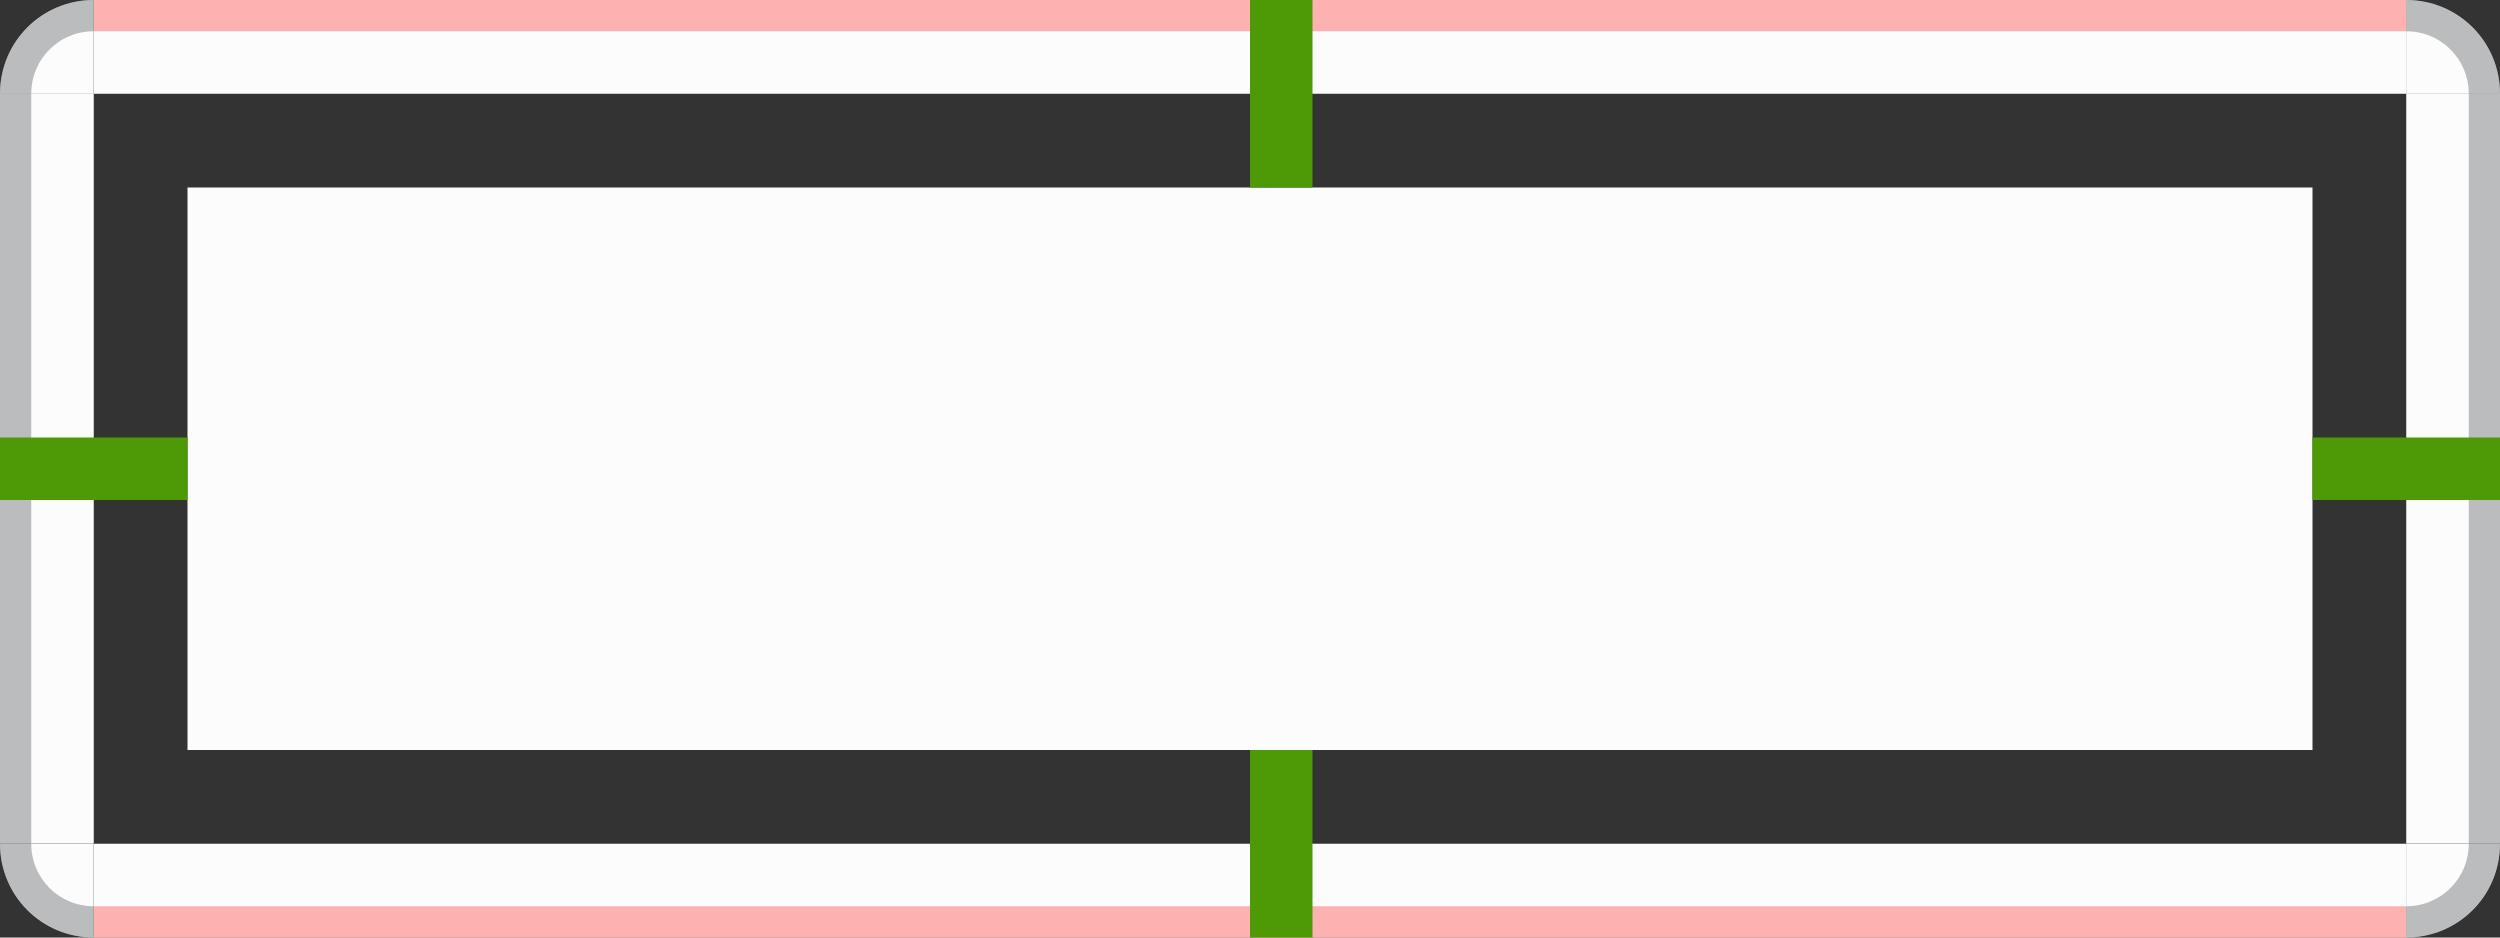 <?xml version="1.0" encoding="UTF-8" standalone="no"?>
<svg
   id="svg2"
   height="30"
   style=""
   width="80"
   sodipodi:version="0.32"
   inkscape:version="1.4.2 (ebf0e940d0, 2025-05-08)"
   sodipodi:docname="lineedit.svg"
   inkscape:output_extension="org.inkscape.output.svgz.inkscape"
   inkscape:export-filename="/home/pinheiro/Documents/pics/estilo/plasma/wether.png"
   inkscape:export-xdpi="90"
   inkscape:export-ydpi="90"
   version="1.1"
   xmlns:inkscape="http://www.inkscape.org/namespaces/inkscape"
   xmlns:sodipodi="http://sodipodi.sourceforge.net/DTD/sodipodi-0.dtd"
   xmlns="http://www.w3.org/2000/svg"
   xmlns:svg="http://www.w3.org/2000/svg">
  <rect width="100%" height="100%" fill="#333333" stroke="none"/>
  <defs
     id="defs87" />
  <sodipodi:namedview
     id="namedview85"
     pagecolor="#ffffff"
     bordercolor="#666666"
     borderopacity="1.0"
     objecttolerance="10.0"
     gridtolerance="10.0"
     guidetolerance="10.0"
     inkscape:pageshadow="2"
     inkscape:pageopacity="0.0"
     inkscape:pagecheckerboard="0"
     showgrid="true"
     inkscape:current-layer="base-bottom"
     inkscape:showpageshadow="2"
     inkscape:deskcolor="#d1d1d1"
     inkscape:zoom="15.19375"
     inkscape:cx="34.981489"
     inkscape:cy="12.208967"
     inkscape:window-width="2560"
     inkscape:window-height="1368"
     inkscape:window-x="0"
     inkscape:window-y="0"
     inkscape:window-maximized="1">
    <inkscape:grid
       type="xygrid"
       id="grid926"
       originx="0"
       originy="0"
       spacingy="1"
       spacingx="1"
       units="px" />
  </sodipodi:namedview>
  <style
     id="current-color-scheme"
     type="text/css">
        .ColorScheme-Text {
            color:#232629;
        }
        .ColorScheme-ViewBackground {
            color:#fcfcfc;
        }
        .ColorScheme-ViewHover {
            color:#3daee9;
        }
        .ColorScheme-ViewFocus {
            color:#3daee9;
        }
    </style>
  <rect
     id="hint-tile-center"
     height="2.077"
     rx="2.077"
     style="opacity:1;fill:#4e9a06;fill-opacity:1;fill-rule:nonzero"
     width="2.033"
     x="0"
     y="-4" />
  <rect
     id="hint-focus-over-base"
     height="2.077"
     rx="2.077"
     style="opacity:.99;fill:#4e9a06;fill-opacity:1;fill-rule:nonzero"
     width="2.033"
     x="4"
     y="-4" />
  <rect
     id="base-center"
     height="18"
     class="ColorScheme-ViewBackground"
     style="fill:currentColor;fill-opacity:1;stroke-width:1"
     width="68"
     x="6"
     y="6" />
  <g
     id="base-topleft"
     style=""
     transform="translate(-147 37)">
    <path
       id="rect4544"
       d="m 35 -39 c -1.662 0 -3 1.338 -3 3 h 3 z"
       class="ColorScheme-ViewBackground"
       style="fill:currentColor;fill-rule:evenodd"
       transform="translate(115 2)" />
    <path
       id="path1655"
       d="m 150 -37 c -1.651 0 -3 1.349 -3 3 h 1 c 0 -1.11 .89 -2 2 -2 z"
       class="ColorScheme-Text"
       style="opacity:.3;fill:currentColor;fill-rule:evenodd" />
  </g>
  <g
     id="base-top"
     style="stroke-width:.533"
     transform="matrix(3.524 0 0 1 -120.333 39)">
    <rect
       id="rect3682"
       height="3"
       class="ColorScheme-ViewBackground"
       style="fill:currentColor;fill-rule:evenodd;stroke-width:.533"
       width="21"
       x="35"
       y="-39" />
    <rect
       id="rect3804"
       height="1"
       class="ColorScheme-Text"
       style="opacity:0.3;fill:#ff0000;fill-rule:evenodd;stroke-width:0.175"
       width="21"
       x="35"
       y="-39" />
  </g>
  <g
     id="base-topright"
     style=""
     transform="matrix(-1 0 0 1 227 37)">
    <path
       id="rect4544-2"
       d="m 35 -39 c -1.662 0 -3 1.338 -3 3 h 3 z"
       class="ColorScheme-ViewBackground"
       style="fill:currentColor;fill-rule:evenodd"
       transform="translate(115 2)" />
    <path
       id="path1655-9"
       d="m 150 -37 c -1.651 0 -3 1.349 -3 3 h 1 c 0 -1.11 .89 -2 2 -2 z"
       class="ColorScheme-Text"
       style="opacity:.3;fill:currentColor;fill-rule:evenodd" />
  </g>
  <g
     id="base-bottom"
     style="stroke-width:.533"
     transform="matrix(3.524 0 0 -1 -120.333 -9)">
    <rect
       id="rect3682-2"
       height="3"
       class="ColorScheme-ViewBackground"
       style="fill:currentColor;fill-rule:evenodd;stroke-width:.533"
       width="21"
       x="35"
       y="-39" />
    <rect
       id="rect3804-7"
       height="1"
       class="ColorScheme-Text"
       style="opacity:0.3;fill:#ff0000;fill-rule:evenodd;stroke-width:0.175"
       width="21"
       x="35"
       y="-39" />
  </g>
  <g
     id="base-bottomleft"
     style=""
     transform="matrix(1 0 0 -1 -147 -7)">
    <path
       id="rect4544-9"
       d="m 35 -39 c -1.662 0 -3 1.338 -3 3 h 3 z"
       class="ColorScheme-ViewBackground"
       style="fill:currentColor;fill-rule:evenodd"
       transform="translate(115 2)" />
    <path
       id="path1655-3"
       d="m 150 -37 c -1.651 0 -3 1.349 -3 3 h 1 c 0 -1.11 .89 -2 2 -2 z"
       class="ColorScheme-Text"
       style="opacity:.3;fill:currentColor;fill-rule:evenodd" />
  </g>
  <g
     id="base-bottomright"
     style=""
     transform="matrix(-1 0 0 -1 227 -7)">
    <path
       id="rect4544-2-0"
       d="m 35 -39 c -1.662 0 -3 1.338 -3 3 h 3 z"
       class="ColorScheme-ViewBackground"
       style="fill:currentColor;fill-rule:evenodd"
       transform="translate(115 2)" />
    <path
       id="path1655-9-6"
       d="m 150 -37 c -1.651 0 -3 1.349 -3 3 h 1 c 0 -1.11 .89 -2 2 -2 z"
       class="ColorScheme-Text"
       style="opacity:.3;fill:currentColor;fill-rule:evenodd" />
  </g>
  <g
     id="base-left"
     style="stroke-width:.935"
     transform="matrix(0 -1.143 1 0 39 67)">
    <rect
       id="rect3682-6"
       height="3"
       class="ColorScheme-ViewBackground"
       style="fill:currentColor;fill-rule:evenodd;stroke-width:.935"
       width="21"
       x="35"
       y="-39" />
    <rect
       id="rect3804-1"
       height="1"
       class="ColorScheme-Text"
       style="opacity:.3;fill:currentColor;fill-rule:evenodd;stroke-width:.308"
       width="21"
       x="35"
       y="-39" />
  </g>
  <g
     id="base-right"
     style="stroke-width:.935"
     transform="matrix(0 -1.143 -1 0 41 67)">
    <rect
       id="rect3682-6-7"
       height="3"
       class="ColorScheme-ViewBackground"
       style="fill:currentColor;fill-rule:evenodd;stroke-width:.935"
       width="21"
       x="35"
       y="-39" />
    <rect
       id="rect3804-1-9"
       height="1"
       class="ColorScheme-Text"
       style="opacity:.3;fill:currentColor;fill-rule:evenodd;stroke-width:.308"
       width="21"
       x="35"
       y="-39" />
  </g>
  <rect
     id="base-hint-left-margin"
     height="2"
     style="fill:#4e9a06;fill-opacity:1;fill-rule:nonzero;stroke-width:1"
     width="6"
     x="0"
     y="14" />
  <rect
     id="base-hint-right-margin"
     height="2"
     style="fill:#4e9a06;fill-opacity:1;fill-rule:nonzero;stroke-width:1"
     width="6"
     x="74"
     y="14" />
  <rect
     id="base-hint-bottom-margin"
     height="6"
     style="fill:#4e9a06;fill-opacity:1;fill-rule:nonzero;stroke-width:1"
     x="40"
     y="24"
     width="2" />
  <rect
     id="base-hint-top-margin"
     height="6"
     style="fill:#4e9a06;fill-opacity:1;fill-rule:nonzero;stroke-width:1"
     width="2"
     x="40"
     y="0" />
  <rect
     id="hover-center"
     height="18"
     class="ColorScheme-ViewBackground"
     style="fill:currentColor;fill-opacity:.004;stroke-width:1;opacity:.001"
     width="68"
     x="6"
     y="46" />
  <g
     id="hover-topleft"
     style=""
     transform="translate(-147 77)">
    <path
       id="rect4544-23"
       d="m 35 -39 c -1.662 0 -3 1.338 -3 3 h 3 z"
       class="ColorScheme-ViewBackground"
       style="fill:currentColor;fill-rule:evenodd;opacity:.001;fill-opacity:.004"
       transform="translate(115 2)" />
    <path
       id="path1655-7"
       d="m 150 -37 c -1.651 0 -3 1.349 -3 3 h 1 c 0 -1.11 .89 -2 2 -2 z"
       class="ColorScheme-ViewHover"
       style="opacity:1;fill:currentColor;fill-rule:evenodd" />
  </g>
  <g
     id="hover-top"
     style="stroke-width:.533"
     transform="matrix(3.524 0 0 1 -120.333 79)">
    <rect
       id="rect3682-9"
       height="3"
       class="ColorScheme-ViewBackground"
       style="fill:currentColor;fill-rule:evenodd;stroke-width:.533;opacity:.001;fill-opacity:.004"
       width="21"
       x="35"
       y="-39" />
    <rect
       id="rect3804-2"
       height="1"
       class="ColorScheme-ViewHover"
       style="opacity:1;fill:currentColor;fill-rule:evenodd;stroke-width:.175"
       width="21"
       x="35"
       y="-39" />
  </g>
  <g
     id="hover-topright"
     style=""
     transform="matrix(-1 0 0 1 227 77)">
    <path
       id="rect4544-2-8"
       d="m 35 -39 c -1.662 0 -3 1.338 -3 3 h 3 z"
       class="ColorScheme-ViewBackground"
       style="fill:currentColor;fill-rule:evenodd;opacity:.001;fill-opacity:.004"
       transform="translate(115 2)" />
    <path
       id="path1655-9-9"
       d="m 150 -37 c -1.651 0 -3 1.349 -3 3 h 1 c 0 -1.11 .89 -2 2 -2 z"
       class="ColorScheme-ViewHover"
       style="opacity:1;fill:currentColor;fill-rule:evenodd" />
  </g>
  <g
     id="hover-bottom"
     style="stroke-width:.533"
     transform="matrix(3.524 0 0 -1 -120.333 31)">
    <rect
       id="rect3682-2-3"
       height="3"
       class="ColorScheme-ViewBackground"
       style="fill:currentColor;fill-rule:evenodd;stroke-width:.533;opacity:.001;fill-opacity:.004"
       width="21"
       x="35"
       y="-39" />
    <rect
       id="rect3804-7-6"
       height="1"
       class="ColorScheme-ViewHover"
       style="opacity:1;fill:currentColor;fill-rule:evenodd;stroke-width:.175"
       width="21"
       x="35"
       y="-39" />
  </g>
  <g
     id="hover-bottomleft"
     style=""
     transform="matrix(1 0 0 -1 -147 33)">
    <path
       id="rect4544-9-2"
       d="m 35 -39 c -1.662 0 -3 1.338 -3 3 h 3 z"
       class="ColorScheme-ViewBackground"
       style="fill:currentColor;fill-rule:evenodd;opacity:.001;fill-opacity:.004"
       transform="translate(115 2)" />
    <path
       id="path1655-3-9"
       d="m 150 -37 c -1.651 0 -3 1.349 -3 3 h 1 c 0 -1.11 .89 -2 2 -2 z"
       class="ColorScheme-ViewHover"
       style="opacity:1;fill:currentColor;fill-rule:evenodd" />
  </g>
  <g
     id="hover-bottomright"
     style=""
     transform="matrix(-1 0 0 -1 227 33)">
    <path
       id="rect4544-2-0-1"
       d="m 35 -39 c -1.662 0 -3 1.338 -3 3 h 3 z"
       class="ColorScheme-ViewBackground"
       style="fill:currentColor;fill-rule:evenodd;opacity:.001;fill-opacity:.004"
       transform="translate(115 2)" />
    <path
       id="path1655-9-6-9"
       d="m 150 -37 c -1.651 0 -3 1.349 -3 3 h 1 c 0 -1.11 .89 -2 2 -2 z"
       class="ColorScheme-ViewHover"
       style="opacity:1;fill:currentColor;fill-rule:evenodd" />
  </g>
  <g
     id="hover-left"
     style="stroke-width:.935"
     transform="matrix(0 -1.143 1 0 39 107)">
    <rect
       id="rect3682-6-78"
       height="3"
       class="ColorScheme-ViewBackground"
       style="fill:currentColor;fill-rule:evenodd;stroke-width:.935;opacity:.001;fill-opacity:.004"
       width="21"
       x="35"
       y="-39" />
    <rect
       id="rect3804-1-4"
       height="1"
       class="ColorScheme-ViewHover"
       style="opacity:1;fill:currentColor;fill-rule:evenodd;stroke-width:.308"
       width="21"
       x="35"
       y="-39" />
  </g>
  <g
     id="hover-right"
     style="stroke-width:.935"
     transform="matrix(0 -1.143 -1 0 41 107)">
    <rect
       id="rect3682-6-7-0"
       height="3"
       class="ColorScheme-ViewBackground"
       style="fill:currentColor;fill-rule:evenodd;stroke-width:.935;opacity:.001;fill-opacity:.004"
       width="21"
       x="35"
       y="-39" />
    <rect
       id="rect3804-1-9-3"
       height="1"
       class="ColorScheme-ViewHover"
       style="opacity:1;fill:currentColor;fill-rule:evenodd;stroke-width:.308"
       width="21"
       x="35"
       y="-39" />
  </g>
  <rect
     id="focus-center"
     height="18"
     class="ColorScheme-ViewBackground"
     style="fill:currentColor;fill-opacity:.004;stroke-width:1;opacity:.001"
     width="68"
     x="6"
     y="86" />
  <g
     id="focus-topleft"
     style=""
     transform="translate(-147 117)">
    <path
       id="rect4544-0"
       d="m 35 -39 c -1.662 0 -3 1.338 -3 3 h 3 z"
       class="ColorScheme-ViewBackground"
       style="fill:currentColor;fill-rule:evenodd;opacity:.001;fill-opacity:.004"
       transform="translate(115 2)" />
    <path
       id="path1655-6"
       d="m 150 -37 c -1.651 0 -3 1.349 -3 3 h 1 c 0 -1.11 .89 -2 2 -2 z"
       class="ColorScheme-ViewFocus"
       style="opacity:1;fill:currentColor;fill-rule:evenodd" />
  </g>
  <g
     id="focus-top"
     style="stroke-width:.533"
     transform="matrix(3.524 0 0 1 -120.333 119)">
    <rect
       id="rect3682-20"
       height="3"
       class="ColorScheme-ViewBackground"
       style="fill:currentColor;fill-rule:evenodd;stroke-width:.533;opacity:.001;fill-opacity:.004"
       width="21"
       x="35"
       y="-39" />
    <rect
       id="rect3804-6"
       height="1"
       class="ColorScheme-ViewFocus"
       style="opacity:1;fill:currentColor;fill-rule:evenodd;stroke-width:.175"
       width="21"
       x="35"
       y="-39" />
  </g>
  <g
     id="focus-topright"
     style=""
     transform="matrix(-1 0 0 1 227 117)">
    <path
       id="rect4544-2-5"
       d="m 35 -39 c -1.662 0 -3 1.338 -3 3 h 3 z"
       class="ColorScheme-ViewBackground"
       style="fill:currentColor;fill-rule:evenodd;opacity:.001;fill-opacity:.004"
       transform="translate(115 2)" />
    <path
       id="path1655-9-5"
       d="m 150 -37 c -1.651 0 -3 1.349 -3 3 h 1 c 0 -1.11 .89 -2 2 -2 z"
       class="ColorScheme-ViewFocus"
       style="opacity:1;fill:currentColor;fill-rule:evenodd" />
  </g>
  <g
     id="focus-bottom"
     style="stroke-width:.533"
     transform="matrix(3.524 0 0 -1 -120.333 71)">
    <rect
       id="rect3682-2-7"
       height="3"
       class="ColorScheme-ViewBackground"
       style="fill:currentColor;fill-rule:evenodd;stroke-width:.533;opacity:.001;fill-opacity:.004"
       width="21"
       x="35"
       y="-39" />
    <rect
       id="rect3804-7-65"
       height="1"
       class="ColorScheme-ViewFocus"
       style="opacity:1;fill:currentColor;fill-rule:evenodd;stroke-width:.175"
       width="21"
       x="35"
       y="-39" />
  </g>
  <g
     id="focus-bottomleft"
     style=""
     transform="matrix(1 0 0 -1 -147 73)">
    <path
       id="rect4544-9-9"
       d="m 35 -39 c -1.662 0 -3 1.338 -3 3 h 3 z"
       class="ColorScheme-ViewBackground"
       style="fill:currentColor;fill-rule:evenodd;opacity:.001;fill-opacity:.004"
       transform="translate(115 2)" />
    <path
       id="path1655-3-3"
       d="m 150 -37 c -1.651 0 -3 1.349 -3 3 h 1 c 0 -1.11 .89 -2 2 -2 z"
       class="ColorScheme-ViewFocus"
       style="opacity:1;fill:currentColor;fill-rule:evenodd" />
  </g>
  <g
     id="focus-bottomright"
     style=""
     transform="matrix(-1 0 0 -1 227 73)">
    <path
       id="rect4544-2-0-4"
       d="m 35 -39 c -1.662 0 -3 1.338 -3 3 h 3 z"
       class="ColorScheme-ViewBackground"
       style="fill:currentColor;fill-rule:evenodd;opacity:.001;fill-opacity:.004"
       transform="translate(115 2)" />
    <path
       id="path1655-9-6-5"
       d="m 150 -37 c -1.651 0 -3 1.349 -3 3 h 1 c 0 -1.11 .89 -2 2 -2 z"
       class="ColorScheme-ViewFocus"
       style="opacity:1;fill:currentColor;fill-rule:evenodd" />
  </g>
  <g
     id="focus-left"
     style="stroke-width:.935"
     transform="matrix(0 -1.143 1 0 39 147)">
    <rect
       id="rect3682-6-5"
       height="3"
       class="ColorScheme-ViewBackground"
       style="fill:currentColor;fill-rule:evenodd;stroke-width:.935;opacity:.001;fill-opacity:.004"
       width="21"
       x="35"
       y="-39" />
    <rect
       id="rect3804-1-47"
       height="1"
       class="ColorScheme-ViewFocus"
       style="opacity:1;fill:currentColor;fill-rule:evenodd;stroke-width:.308"
       width="21"
       x="35"
       y="-39" />
  </g>
  <g
     id="focus-right"
     style="stroke-width:.935"
     transform="matrix(0 -1.143 -1 0 41 147)">
    <rect
       id="rect3682-6-7-4"
       height="3"
       class="ColorScheme-ViewBackground"
       style="fill:currentColor;fill-rule:evenodd;stroke-width:.935;opacity:.001;fill-opacity:.004"
       width="21"
       x="35"
       y="-39" />
    <rect
       id="rect3804-1-9-30"
       height="1"
       class="ColorScheme-ViewFocus"
       style="opacity:1;fill:currentColor;fill-rule:evenodd;stroke-width:.308"
       width="21"
       x="35"
       y="-39" />
  </g>
  <rect
     style="fill:#4e9a06;fill-opacity:1;fill-rule:evenodd;stroke-width:1"
     id="hover-hint-top-margin"
     width="2"
     height="0.001"
     x="40"
     y="39.999" />
  <rect
     style="fill:#4e9a06;fill-opacity:1;fill-rule:evenodd;stroke-width:1"
     id="hover-hint-bottom-margin"
     width="2"
     height="0.001"
     x="40"
     y="70" />
  <rect
     style="fill:#4e9a06;fill-opacity:1;fill-rule:evenodd;stroke-width:1"
     id="hover-hint-left-margin"
     width="2"
     height="0.001"
     x="-56"
     y="-0.001"
     transform="rotate(-90)" />
  <rect
     style="fill:#4e9a06;fill-opacity:1;fill-rule:evenodd;stroke-width:1"
     id="hover-hint-right-margin"
     width="2"
     height="0.001"
     x="-56"
     y="80"
     transform="rotate(-90)" />
  <rect
     style="fill:#4e9a06;fill-opacity:1;fill-rule:evenodd;stroke-width:1"
     id="focus-hint-top-margin"
     width="2"
     height="0.001"
     x="40"
     y="79.999" />
  <rect
     style="fill:#4e9a06;fill-opacity:1;fill-rule:evenodd;stroke-width:1"
     id="focus-hint-bottom-margin"
     width="2"
     height="0.001"
     x="40"
     y="110" />
  <rect
     style="fill:#4e9a06;fill-opacity:1;fill-rule:evenodd;stroke-width:1"
     id="focus-hint-left-margin"
     width="2"
     height="0.001"
     x="-96"
     y="-0.001"
     transform="rotate(-90)" />
  <rect
     style="fill:#4e9a06;fill-opacity:1;fill-rule:evenodd;stroke-width:1"
     id="focus-hint-right-margin"
     width="2"
     height="0.001"
     x="-96"
     y="80"
     transform="rotate(-90)" />
</svg>
